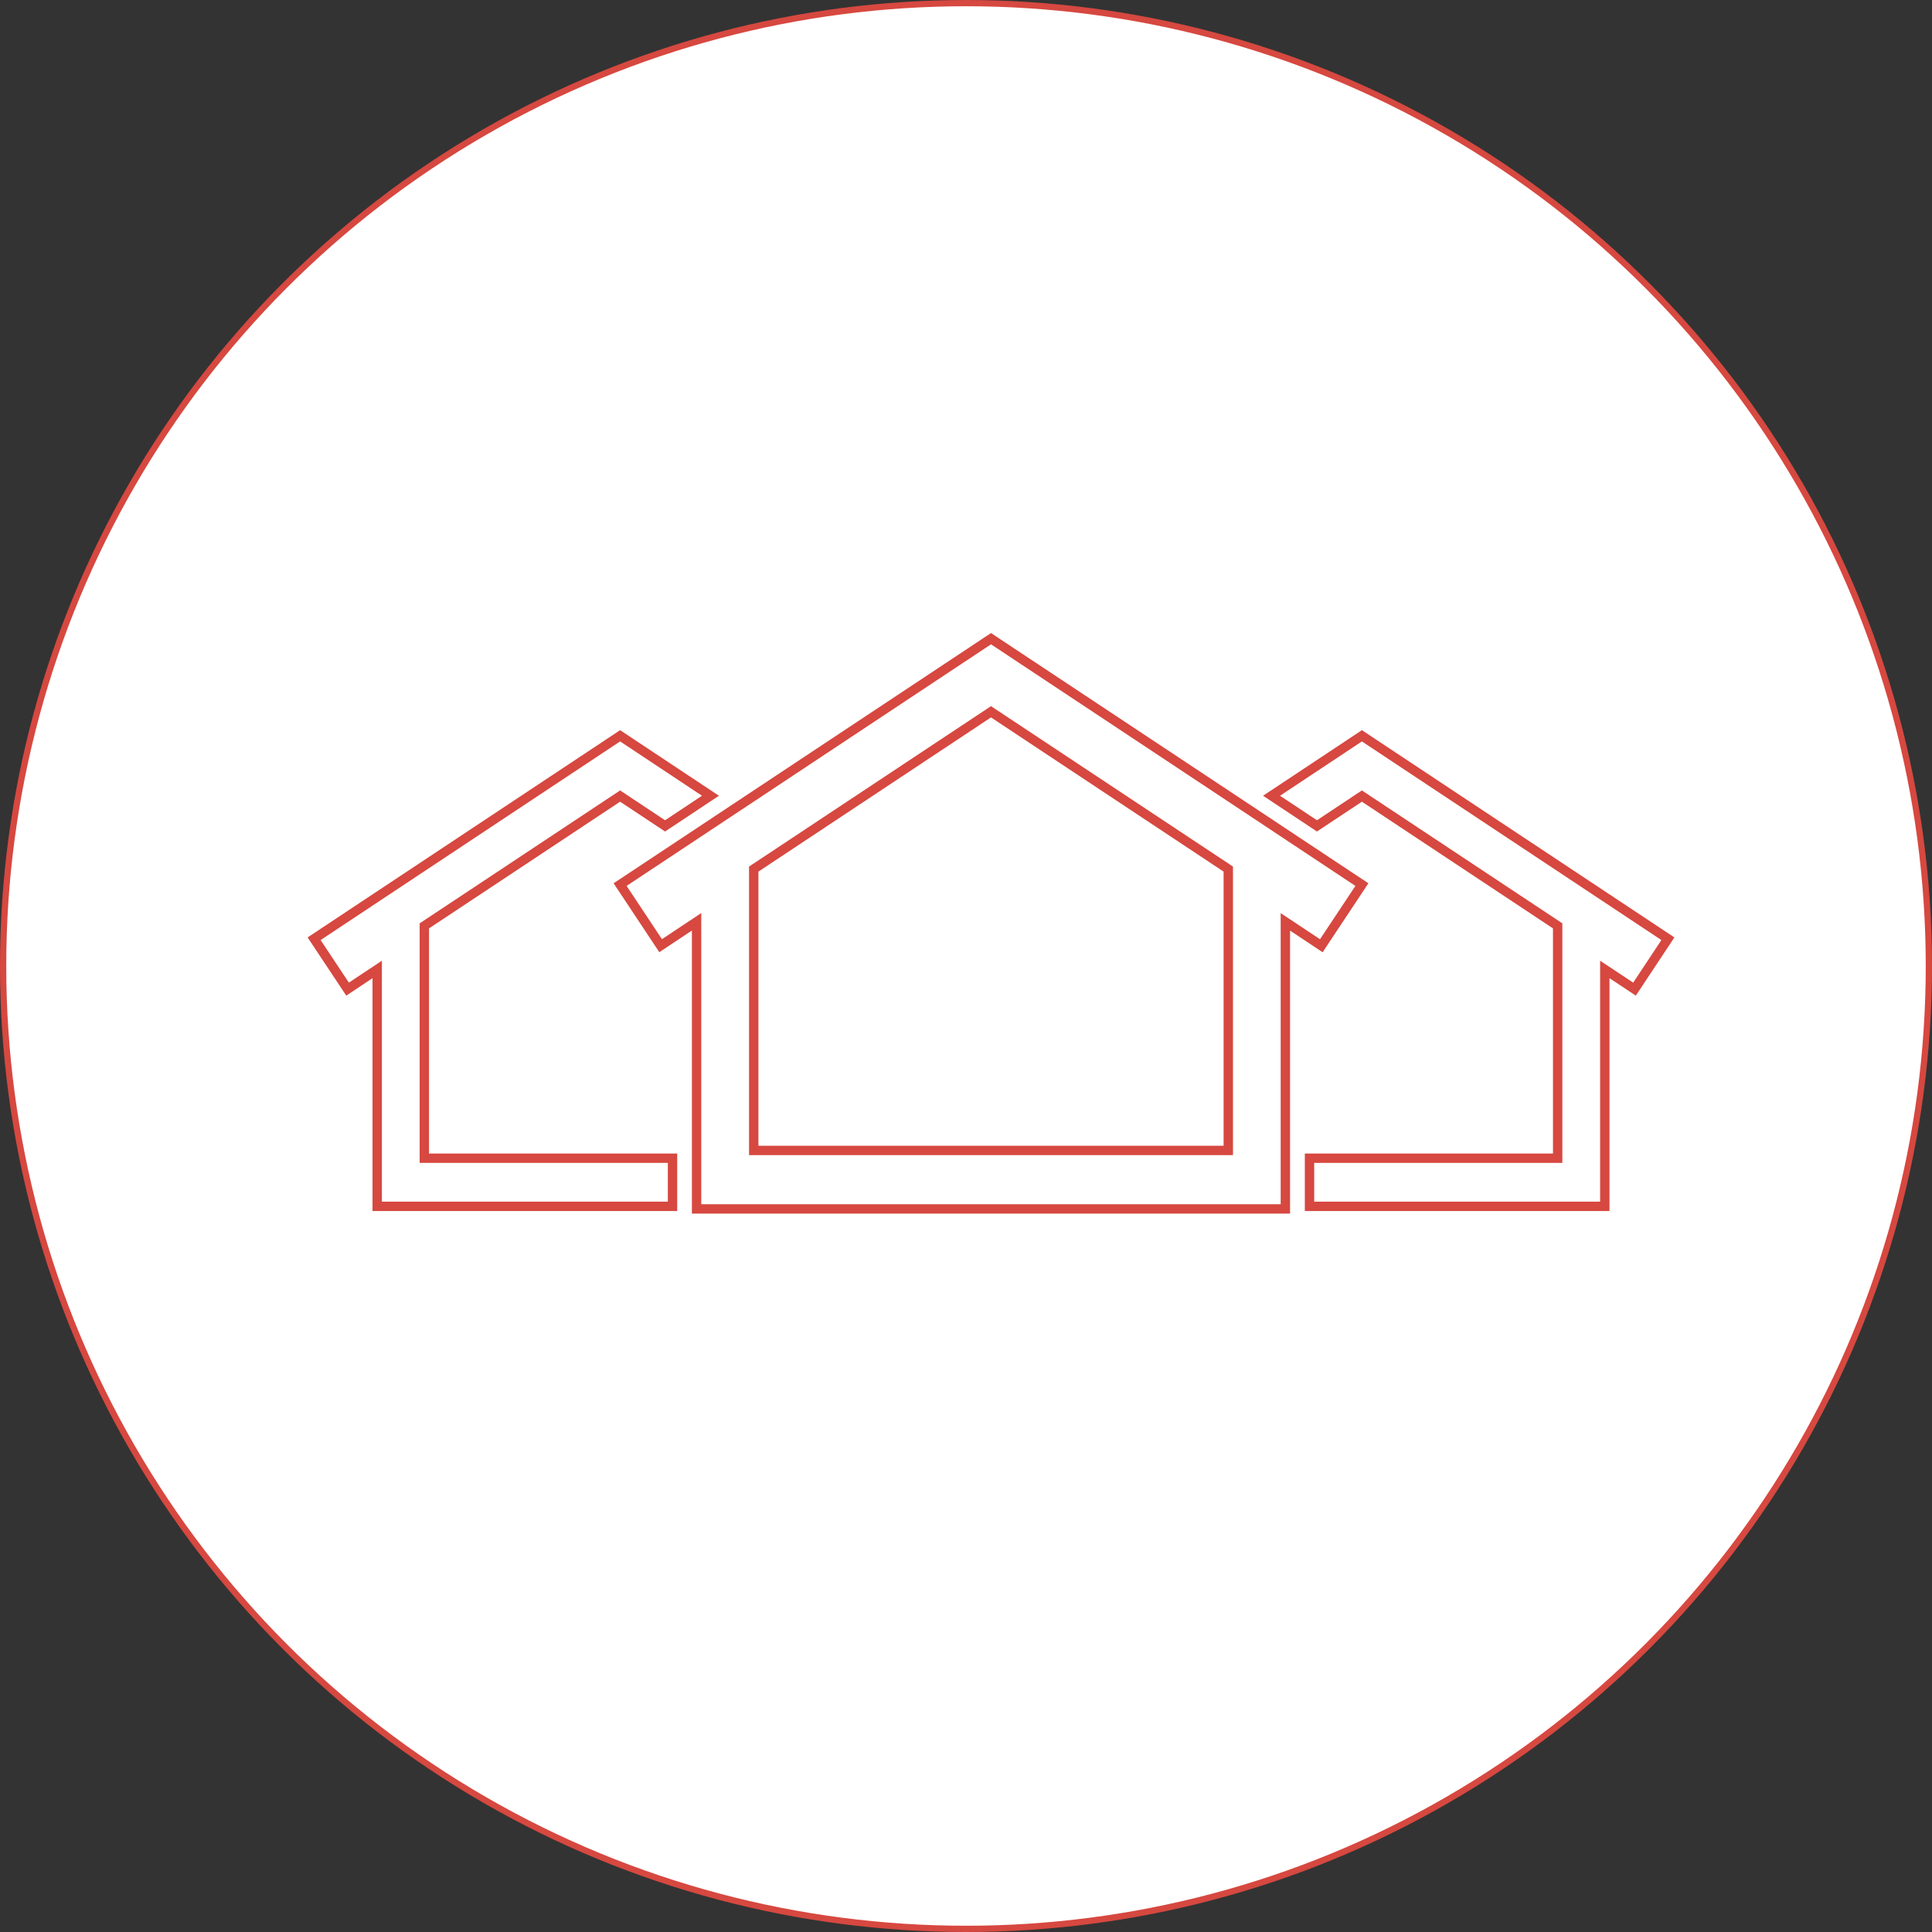 <svg xmlns="http://www.w3.org/2000/svg" viewBox="0 0 309 309"><rect x="0" y="0" width="309" height="309" fill="#333333" stroke="none"/><defs><style>.cls-1{fill:#fff;}.cls-1,.cls-2{stroke:#d64840;stroke-miterlimit:10;}.cls-2{fill:none;stroke-width:1.5px;}</style></defs><title>MIFTAH FOGALOGE</title><g id="Calque_2" data-name="Calque 2"><g id="Calque_1-2" data-name="Calque 1"><circle class="cls-1" cx="154.5" cy="154.5" r="154"/><polygon class="cls-2" points="217.82 117.68 203.37 127.27 210.63 132.09 217.82 127.32 249.13 148.08 249.13 185.24 209.44 185.24 209.44 192.94 256.67 192.94 256.67 155.05 261.42 158.2 266.76 150.14 217.82 117.68"/><polygon class="cls-2" points="67.87 148.08 99.18 127.32 106.37 132.09 113.63 127.27 99.18 117.68 50.24 150.14 55.59 158.2 60.33 155.05 60.33 192.94 107.56 192.94 107.56 185.24 67.87 185.24 67.87 148.08"/><path class="cls-2" d="M217.82,141.48l-10.68-7.08-7.26-4.82L158.5,102.15,99.18,141.48l6.48,9.77,5.75-3.82v45.92h94.17V147.44l5.75,3.82ZM120.55,139l37.95-25.16L196.45,139v45H120.55Z"/></g></g></svg>